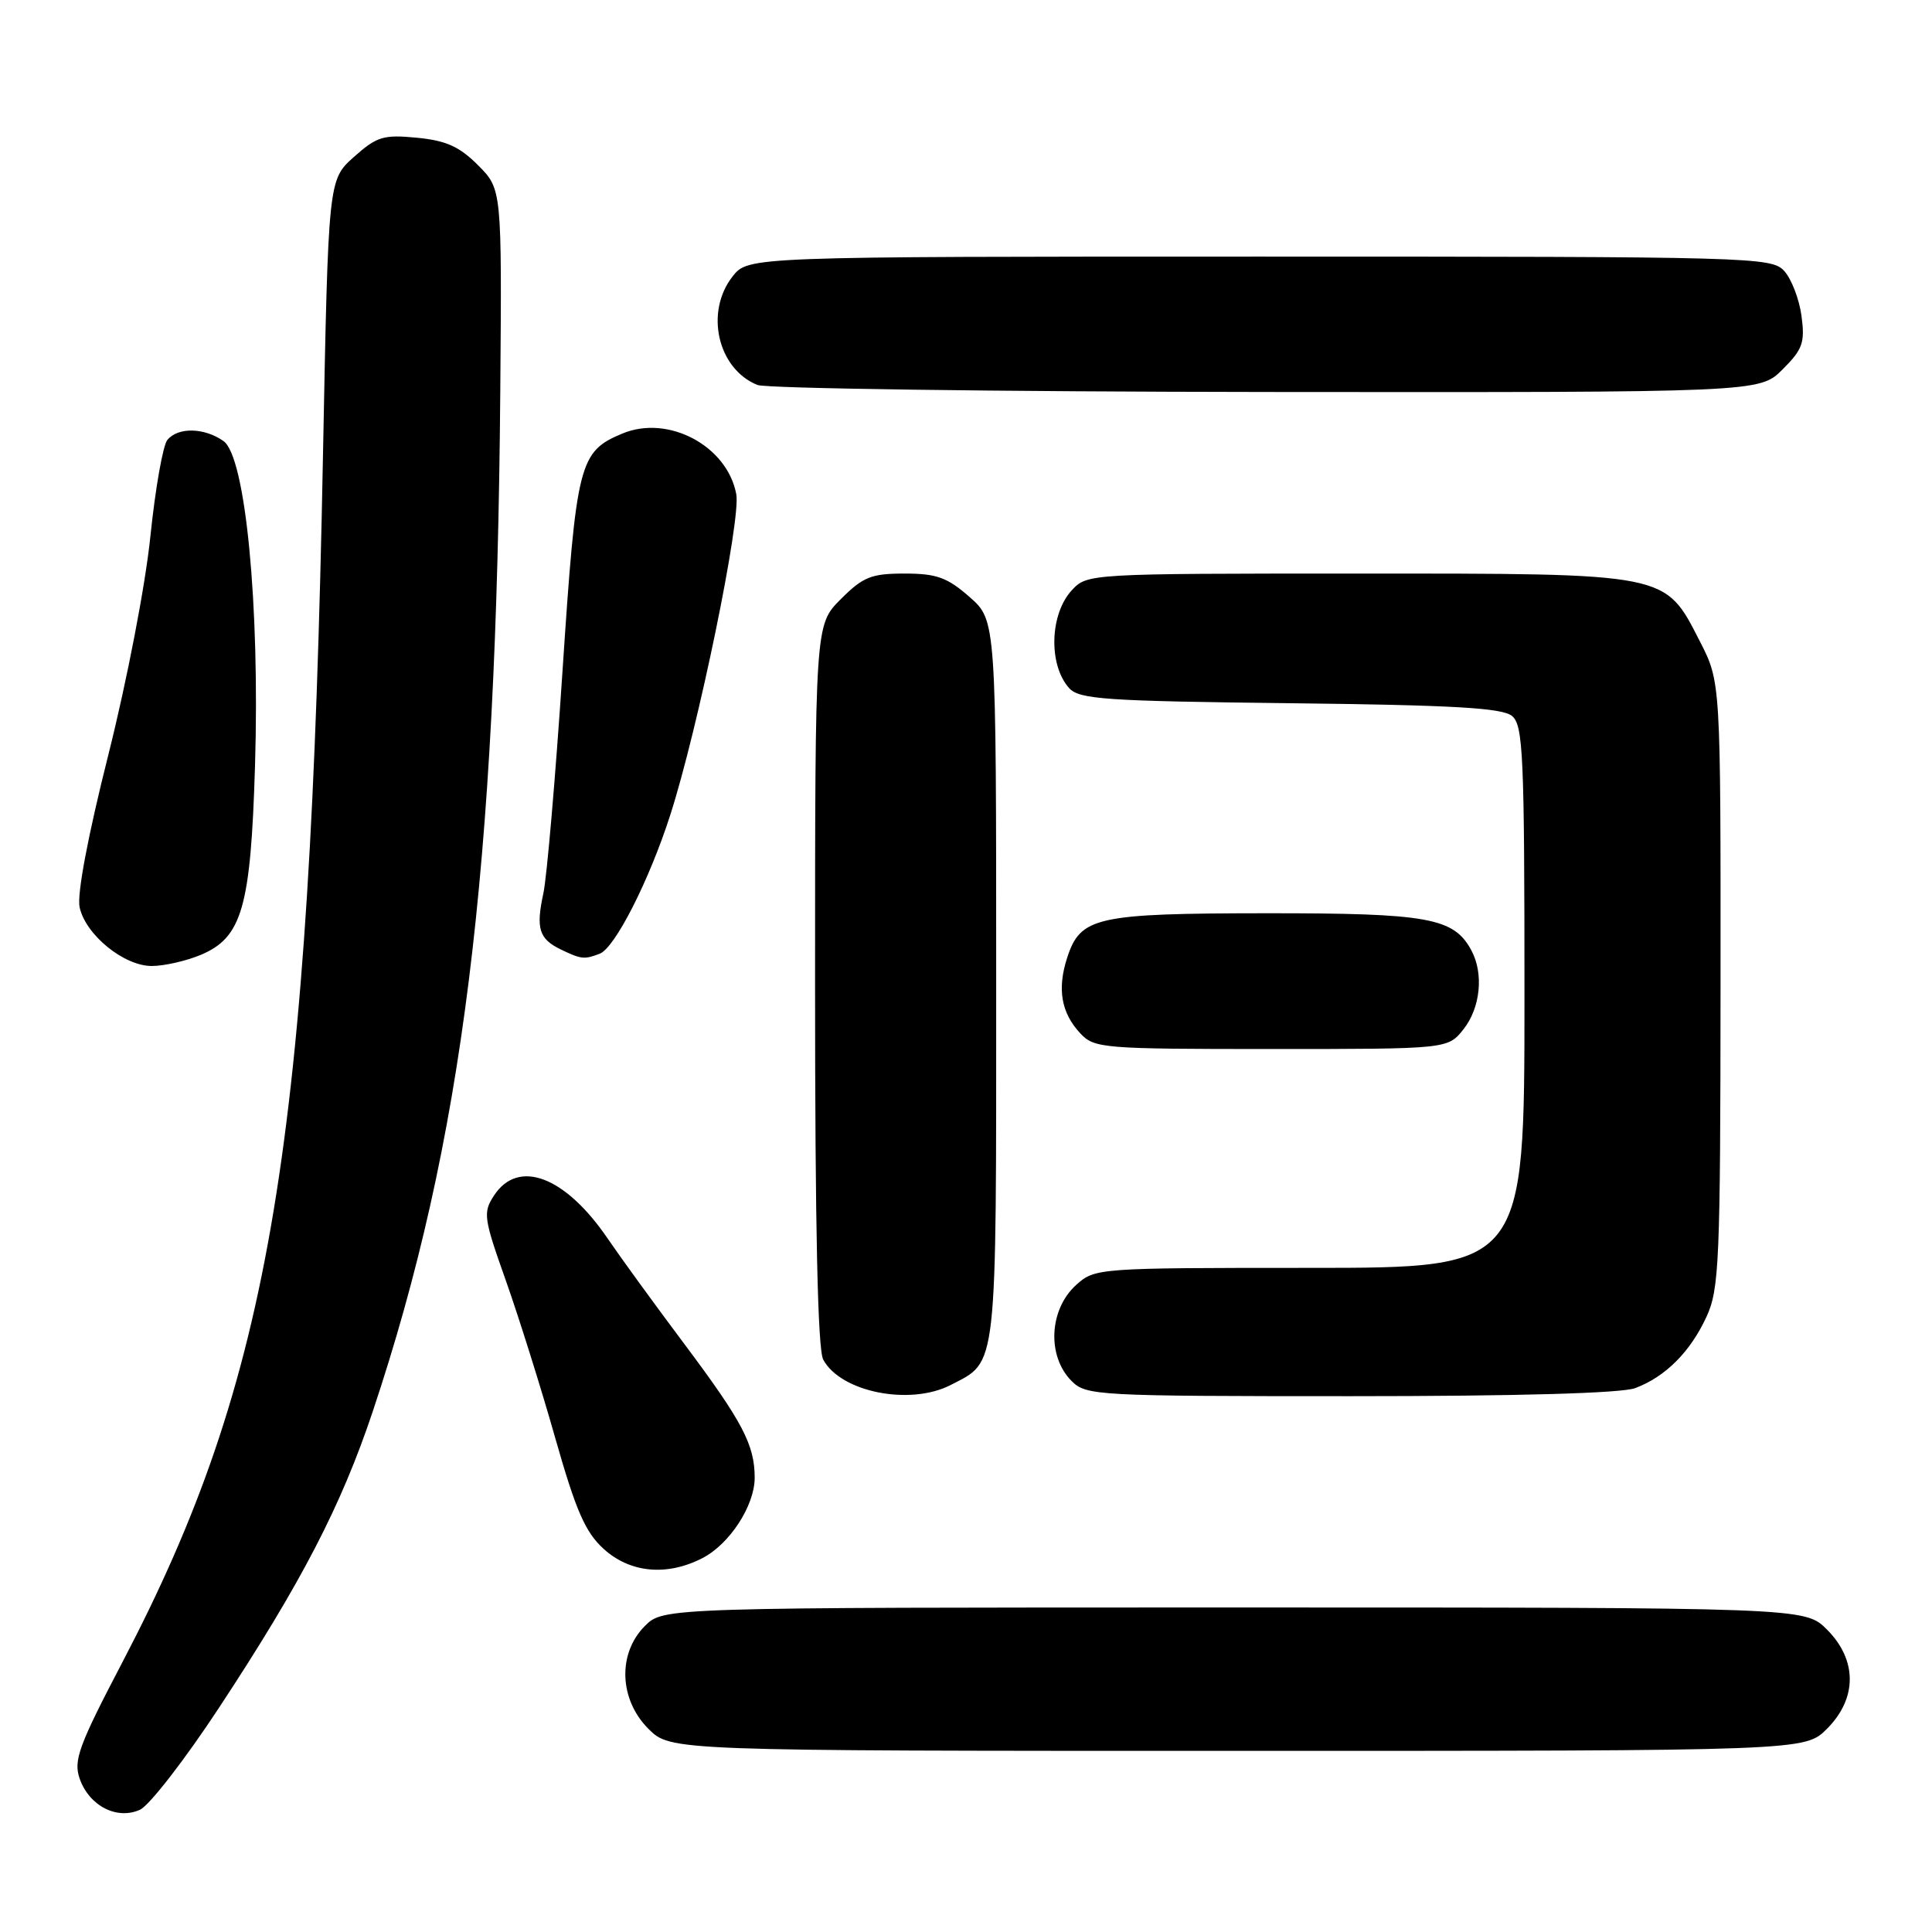 <?xml version="1.0" encoding="UTF-8" standalone="no"?>
<!DOCTYPE svg PUBLIC "-//W3C//DTD SVG 1.1//EN" "http://www.w3.org/Graphics/SVG/1.1/DTD/svg11.dtd" >
<svg xmlns="http://www.w3.org/2000/svg" xmlns:xlink="http://www.w3.org/1999/xlink" version="1.1" viewBox="0 0 256 256">
 <g >
 <path fill="currentColor"
d=" M 28.99 226.33 C 39.97 209.65 45.20 199.56 49.40 187.00 C 61.31 151.33 65.79 115.46 66.29 51.78 C 66.50 25.06 66.50 25.06 63.34 21.89 C 60.88 19.42 59.10 18.62 55.24 18.25 C 50.80 17.82 49.93 18.09 46.89 20.80 C 43.50 23.83 43.50 23.83 42.80 60.17 C 41.05 151.80 35.95 182.54 16.24 220.21 C 10.42 231.33 9.71 233.27 10.56 235.69 C 11.83 239.30 15.50 241.18 18.55 239.80 C 19.79 239.23 24.49 233.17 28.99 226.33 Z  M 242.08 229.08 C 246.11 225.04 246.11 219.96 242.08 215.92 C 239.15 213.00 239.15 213.00 163.53 213.00 C 87.91 213.00 87.91 213.00 85.45 215.45 C 81.82 219.09 82.03 225.19 85.92 229.08 C 88.85 232.00 88.85 232.00 164.00 232.00 C 239.15 232.00 239.15 232.00 242.08 229.08 Z  M 93.09 206.45 C 96.69 204.59 99.99 199.51 100.00 195.82 C 100.00 191.46 98.40 188.40 90.75 178.18 C 86.76 172.86 82.18 166.55 80.56 164.17 C 74.92 155.87 68.69 153.49 65.46 158.41 C 63.98 160.68 64.08 161.38 67.02 169.66 C 68.74 174.52 71.69 183.90 73.56 190.50 C 76.32 200.21 77.55 203.02 80.00 205.25 C 83.51 208.43 88.39 208.88 93.09 206.45 Z  M 125.99 183.51 C 132.21 180.29 132.00 182.15 132.00 129.88 C 132.00 82.21 132.00 82.21 128.47 79.10 C 125.51 76.51 124.10 76.00 119.87 76.00 C 115.44 76.00 114.37 76.43 111.40 79.40 C 108.00 82.80 108.00 82.80 108.00 130.47 C 108.00 162.65 108.35 178.79 109.08 180.15 C 111.39 184.47 120.59 186.30 125.99 183.51 Z  M 216.68 183.93 C 220.69 182.42 223.97 179.13 226.11 174.50 C 227.81 170.82 227.96 167.25 227.98 130.43 C 228.00 90.36 228.00 90.36 225.25 85.00 C 220.56 75.85 221.33 76.00 179.80 76.00 C 144.34 76.00 144.06 76.02 142.04 78.19 C 139.09 81.35 138.90 88.11 141.67 91.18 C 143.00 92.66 146.47 92.90 170.94 93.18 C 192.63 93.43 199.06 93.80 200.35 94.87 C 201.83 96.10 202.00 99.99 202.00 132.12 C 202.00 168.00 202.00 168.00 173.56 168.00 C 145.47 168.00 145.08 168.03 142.61 170.25 C 139.00 173.50 138.70 179.70 142.00 183.00 C 143.92 184.92 145.33 185.00 178.93 185.00 C 201.25 185.00 214.89 184.61 216.68 183.93 Z  M 193.93 136.37 C 196.17 133.52 196.62 129.02 194.97 125.94 C 192.65 121.61 189.28 121.00 167.80 121.01 C 145.22 121.03 143.17 121.49 141.41 126.89 C 140.06 131.03 140.61 134.21 143.14 136.92 C 145.00 138.91 146.07 139.00 168.47 139.00 C 191.85 139.00 191.85 139.00 193.93 136.37 Z  M 26.57 126.54 C 32.07 124.24 33.22 120.27 33.79 101.51 C 34.44 80.18 32.53 60.48 29.61 58.44 C 27.06 56.65 23.59 56.58 22.18 58.29 C 21.59 59.00 20.58 64.73 19.93 71.04 C 19.27 77.51 16.84 90.12 14.36 100.00 C 11.63 110.84 10.18 118.54 10.55 120.22 C 11.35 123.88 16.42 128.00 20.11 128.00 C 21.73 128.00 24.64 127.34 26.57 126.54 Z  M 79.47 126.37 C 81.48 125.60 86.02 116.68 88.81 108.00 C 92.50 96.53 98.20 68.86 97.56 65.48 C 96.36 59.07 88.54 54.91 82.46 57.45 C 76.72 59.85 76.37 61.26 74.53 89.00 C 73.60 103.03 72.46 116.24 72.00 118.37 C 70.99 123.03 71.42 124.41 74.31 125.81 C 77.01 127.11 77.43 127.16 79.47 126.37 Z  M 236.20 48.95 C 238.87 46.29 239.18 45.40 238.71 41.87 C 238.41 39.66 237.39 36.98 236.43 35.92 C 234.75 34.06 232.51 34.00 166.92 34.00 C 99.15 34.00 99.15 34.00 97.07 36.63 C 93.37 41.35 95.09 48.88 100.36 51.01 C 101.54 51.48 131.90 51.90 167.83 51.94 C 233.15 52.00 233.15 52.00 236.20 48.95 Z "/>
</g>
</svg>